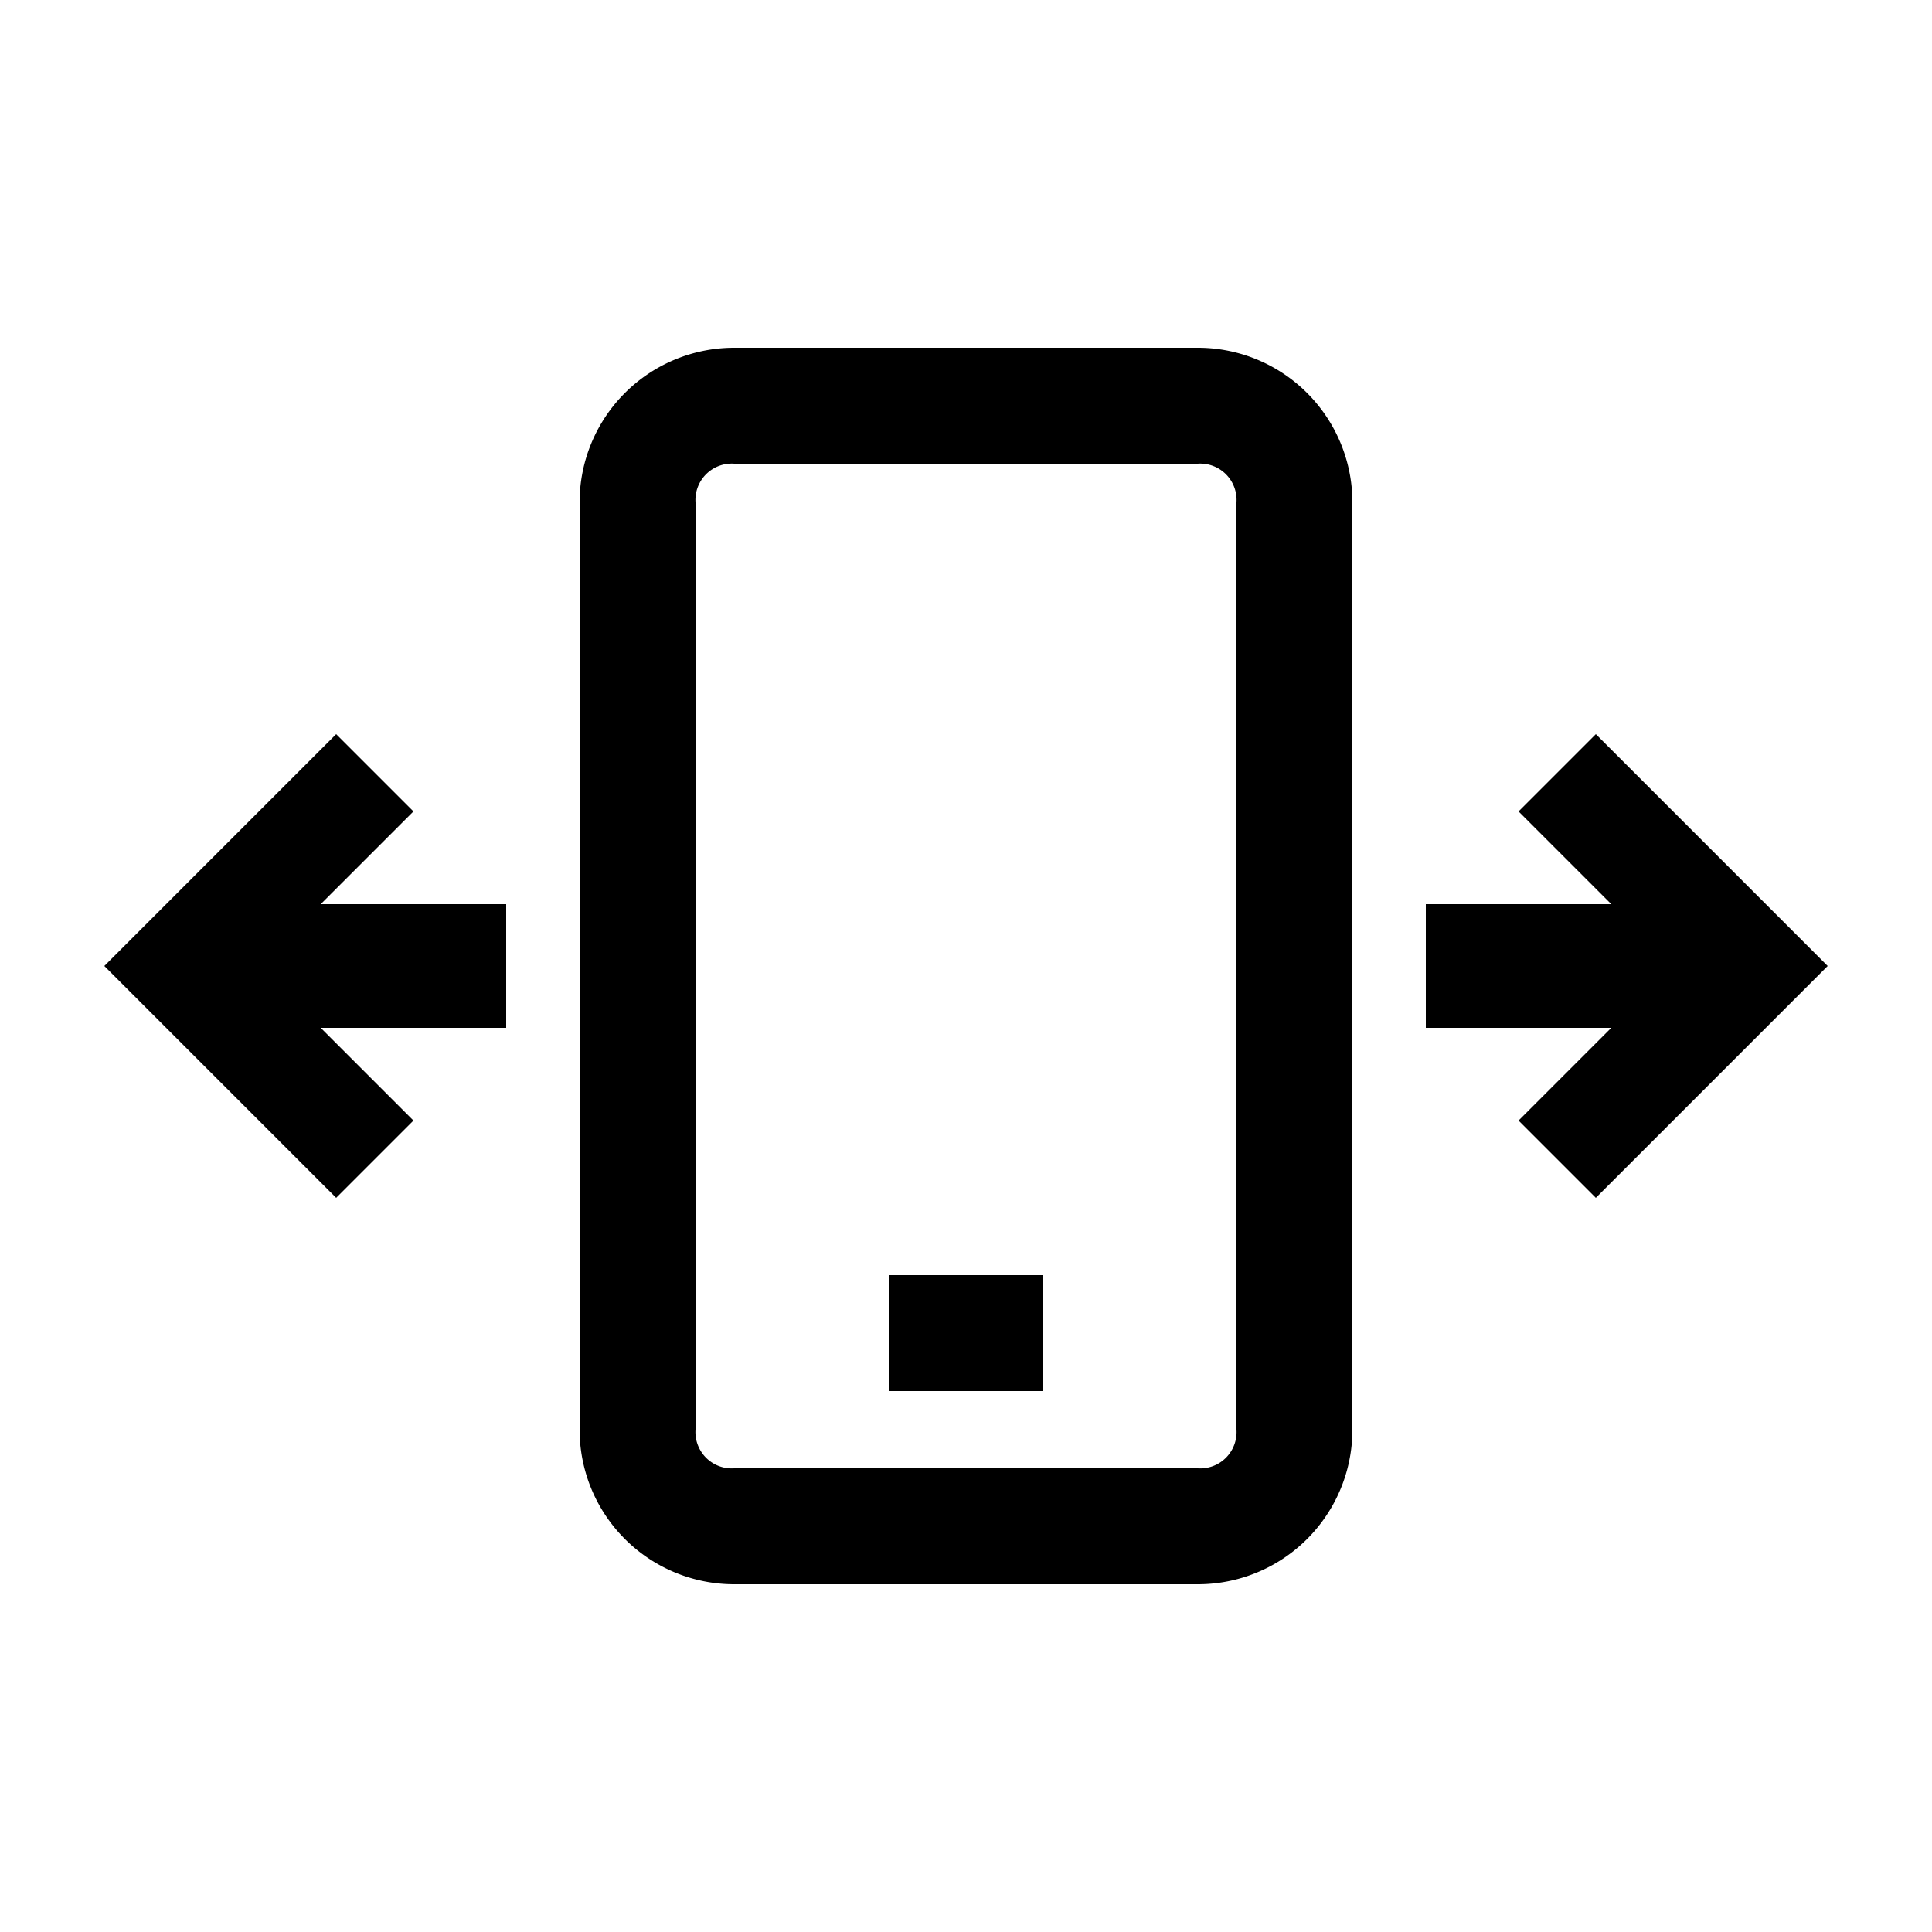<svg id="bfa0798b-5120-4b6d-bd6a-4859b894dff4" data-name="Ebene 1" xmlns="http://www.w3.org/2000/svg" width="25" height="25" viewBox="0 0 25 25"><title>add-responsive-9</title><rect x="11.5" y="16.5" width="2" height="1.5"/><path d="M15.5,4.5h-6a2,2,0,0,0-2,2v12a2,2,0,0,0,2,2h6a2,2,0,0,0,2-2V6.5A2,2,0,0,0,15.5,4.5Zm.5,14a.47.47,0,0,1-.5.5h-6a.47.47,0,0,1-.5-.5V6.5A.47.47,0,0,1,9.5,6h6a.47.47,0,0,1,.5.5Z"/><polygon points="20.65 9.5 19.65 10.5 20.85 11.7 18.45 11.7 18.45 13.3 20.85 13.3 19.65 14.5 20.65 15.5 23.65 12.5 20.65 9.5"/><polygon points="5.35 10.5 4.35 9.5 1.35 12.5 4.35 15.5 5.35 14.5 4.15 13.3 6.55 13.3 6.55 11.7 4.15 11.7 5.35 10.5"/></svg>